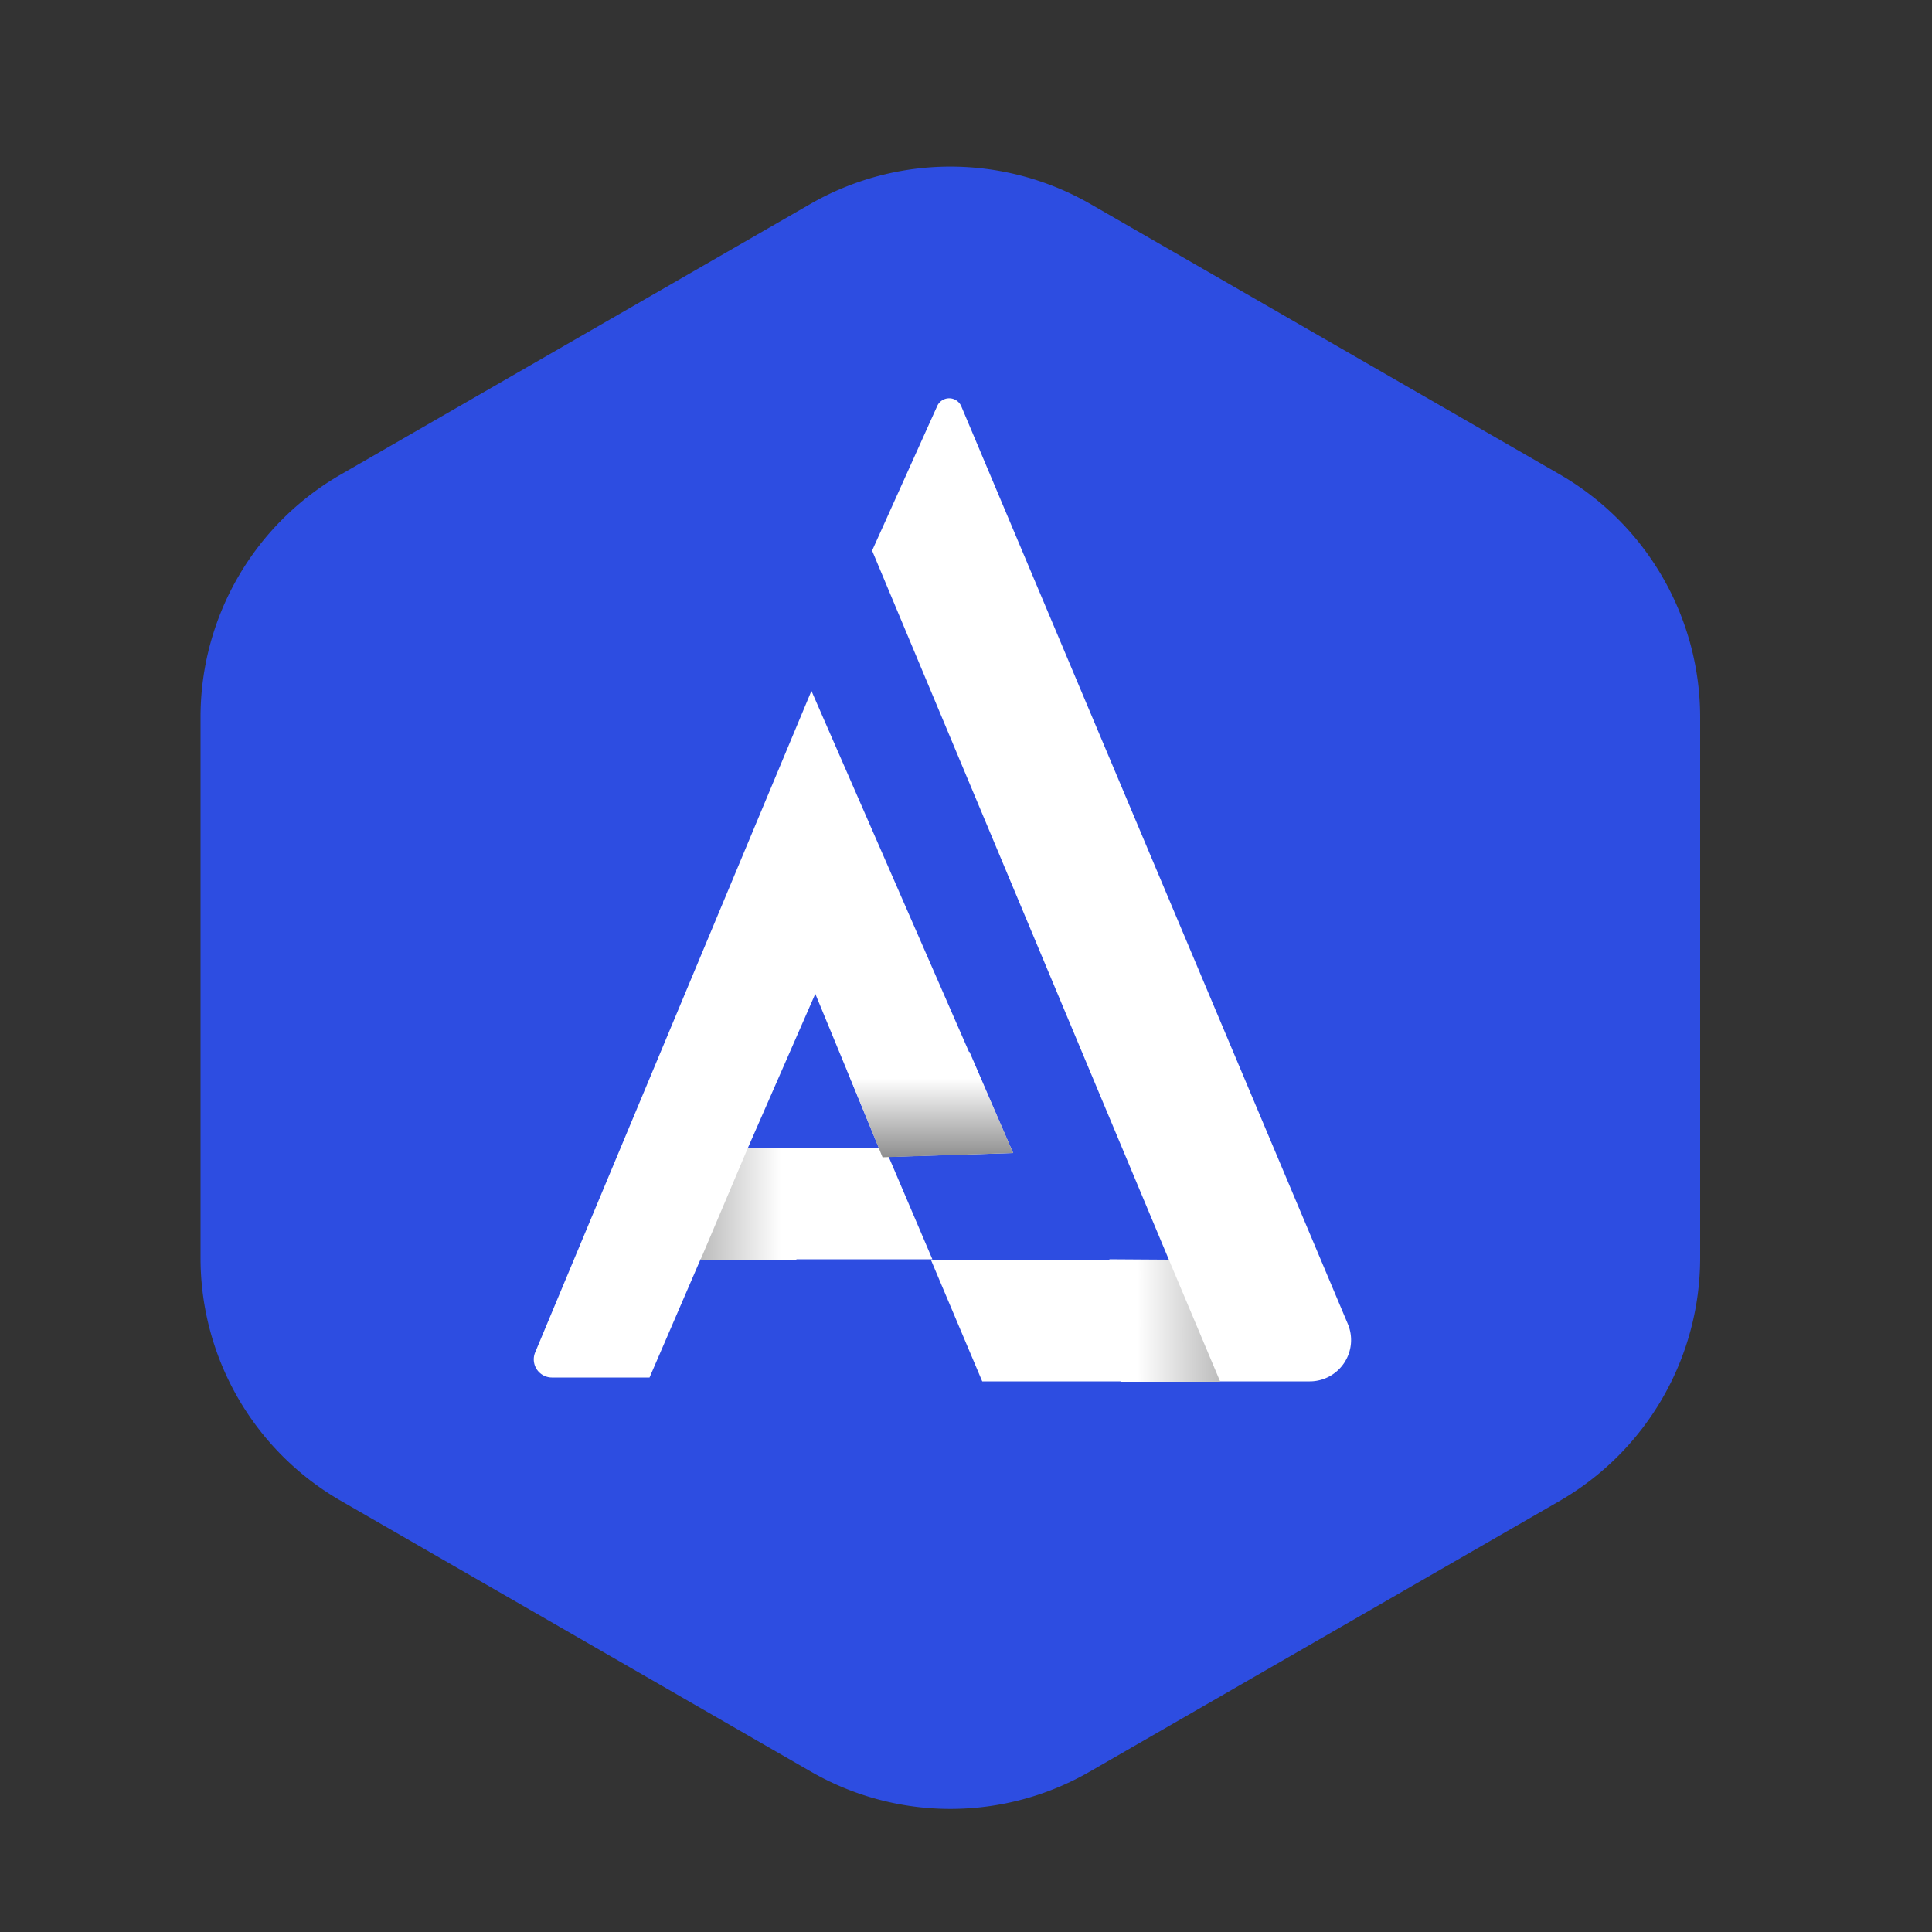 <svg id="Layer_1" data-name="Layer 1" xmlns="http://www.w3.org/2000/svg" xmlns:xlink="http://www.w3.org/1999/xlink" viewBox="0 0 50 50"><rect x="0" y="0" width="50" height="50" fill="#333333" stroke="none"/><defs><style>.cls-1{fill:#2d4de1;}.cls-2{fill:#fff;}.cls-3{fill:url(#linear-gradient);}.cls-4{fill:url(#linear-gradient-2);}.cls-5{fill:url(#linear-gradient-3);}</style><linearGradient id="linear-gradient" x1="4256.28" y1="166.01" x2="4264.89" y2="166.01" gradientTransform="translate(4277.17 197.17) rotate(180)" gradientUnits="userSpaceOnUse"><stop offset="0.08" stop-color="#fff"/><stop offset="1"/></linearGradient><linearGradient id="linear-gradient-2" x1="-238.04" y1="162.99" x2="-229.07" y2="162.99" gradientTransform="matrix(1, 0, 0, -1, 266.75, 197.17)" xlink:href="#linear-gradient"/><linearGradient id="linear-gradient-3" x1="1900.98" y1="-2024.15" x2="1909.52" y2="-2024.15" gradientTransform="matrix(0, 1, 1, 0, 2048.22, -1873.76)" gradientUnits="userSpaceOnUse"><stop offset="0.08" stop-color="#fff"/><stop offset="0.62"/></linearGradient></defs><title>Footer Logo 50 X 50</title><path class="cls-1" d="M44,32.56v-14a7.26,7.26,0,0,0-3.63-6.28l-12.15-7a7.27,7.27,0,0,0-7.25,0l-12.15,7a7.24,7.24,0,0,0-3.63,6.28v14a7.25,7.25,0,0,0,3.63,6.28l12.15,7a7.23,7.23,0,0,0,7.25,0l12.15-7A7.27,7.27,0,0,0,44,32.56Z"/><path class="cls-2" d="M26.22,29.84,21,17.88,13.85,35a.47.47,0,0,0,.43.65h2.53l1.32-3.06h6L23,29.94Zm-6.87-.12,1.75-4,1.65,4Z"/><path class="cls-2" d="M22.57,14.25l1.68-3.73a.34.34,0,0,1,.63,0l10,23.74a1.07,1.07,0,0,1-1,1.49H25.42L24.09,32.6h6.16Z"/><polygon class="cls-3" points="19.35 29.72 20.89 29.71 20.61 32.6 18.13 32.6 19.35 29.72"/><polygon class="cls-4" points="30.25 32.6 28.71 32.59 29.02 35.76 31.58 35.76 30.25 32.6"/><polygon class="cls-5" points="26.22 29.84 25.09 27.22 21.93 27.72 22.84 29.95 26.22 29.84"/></svg>